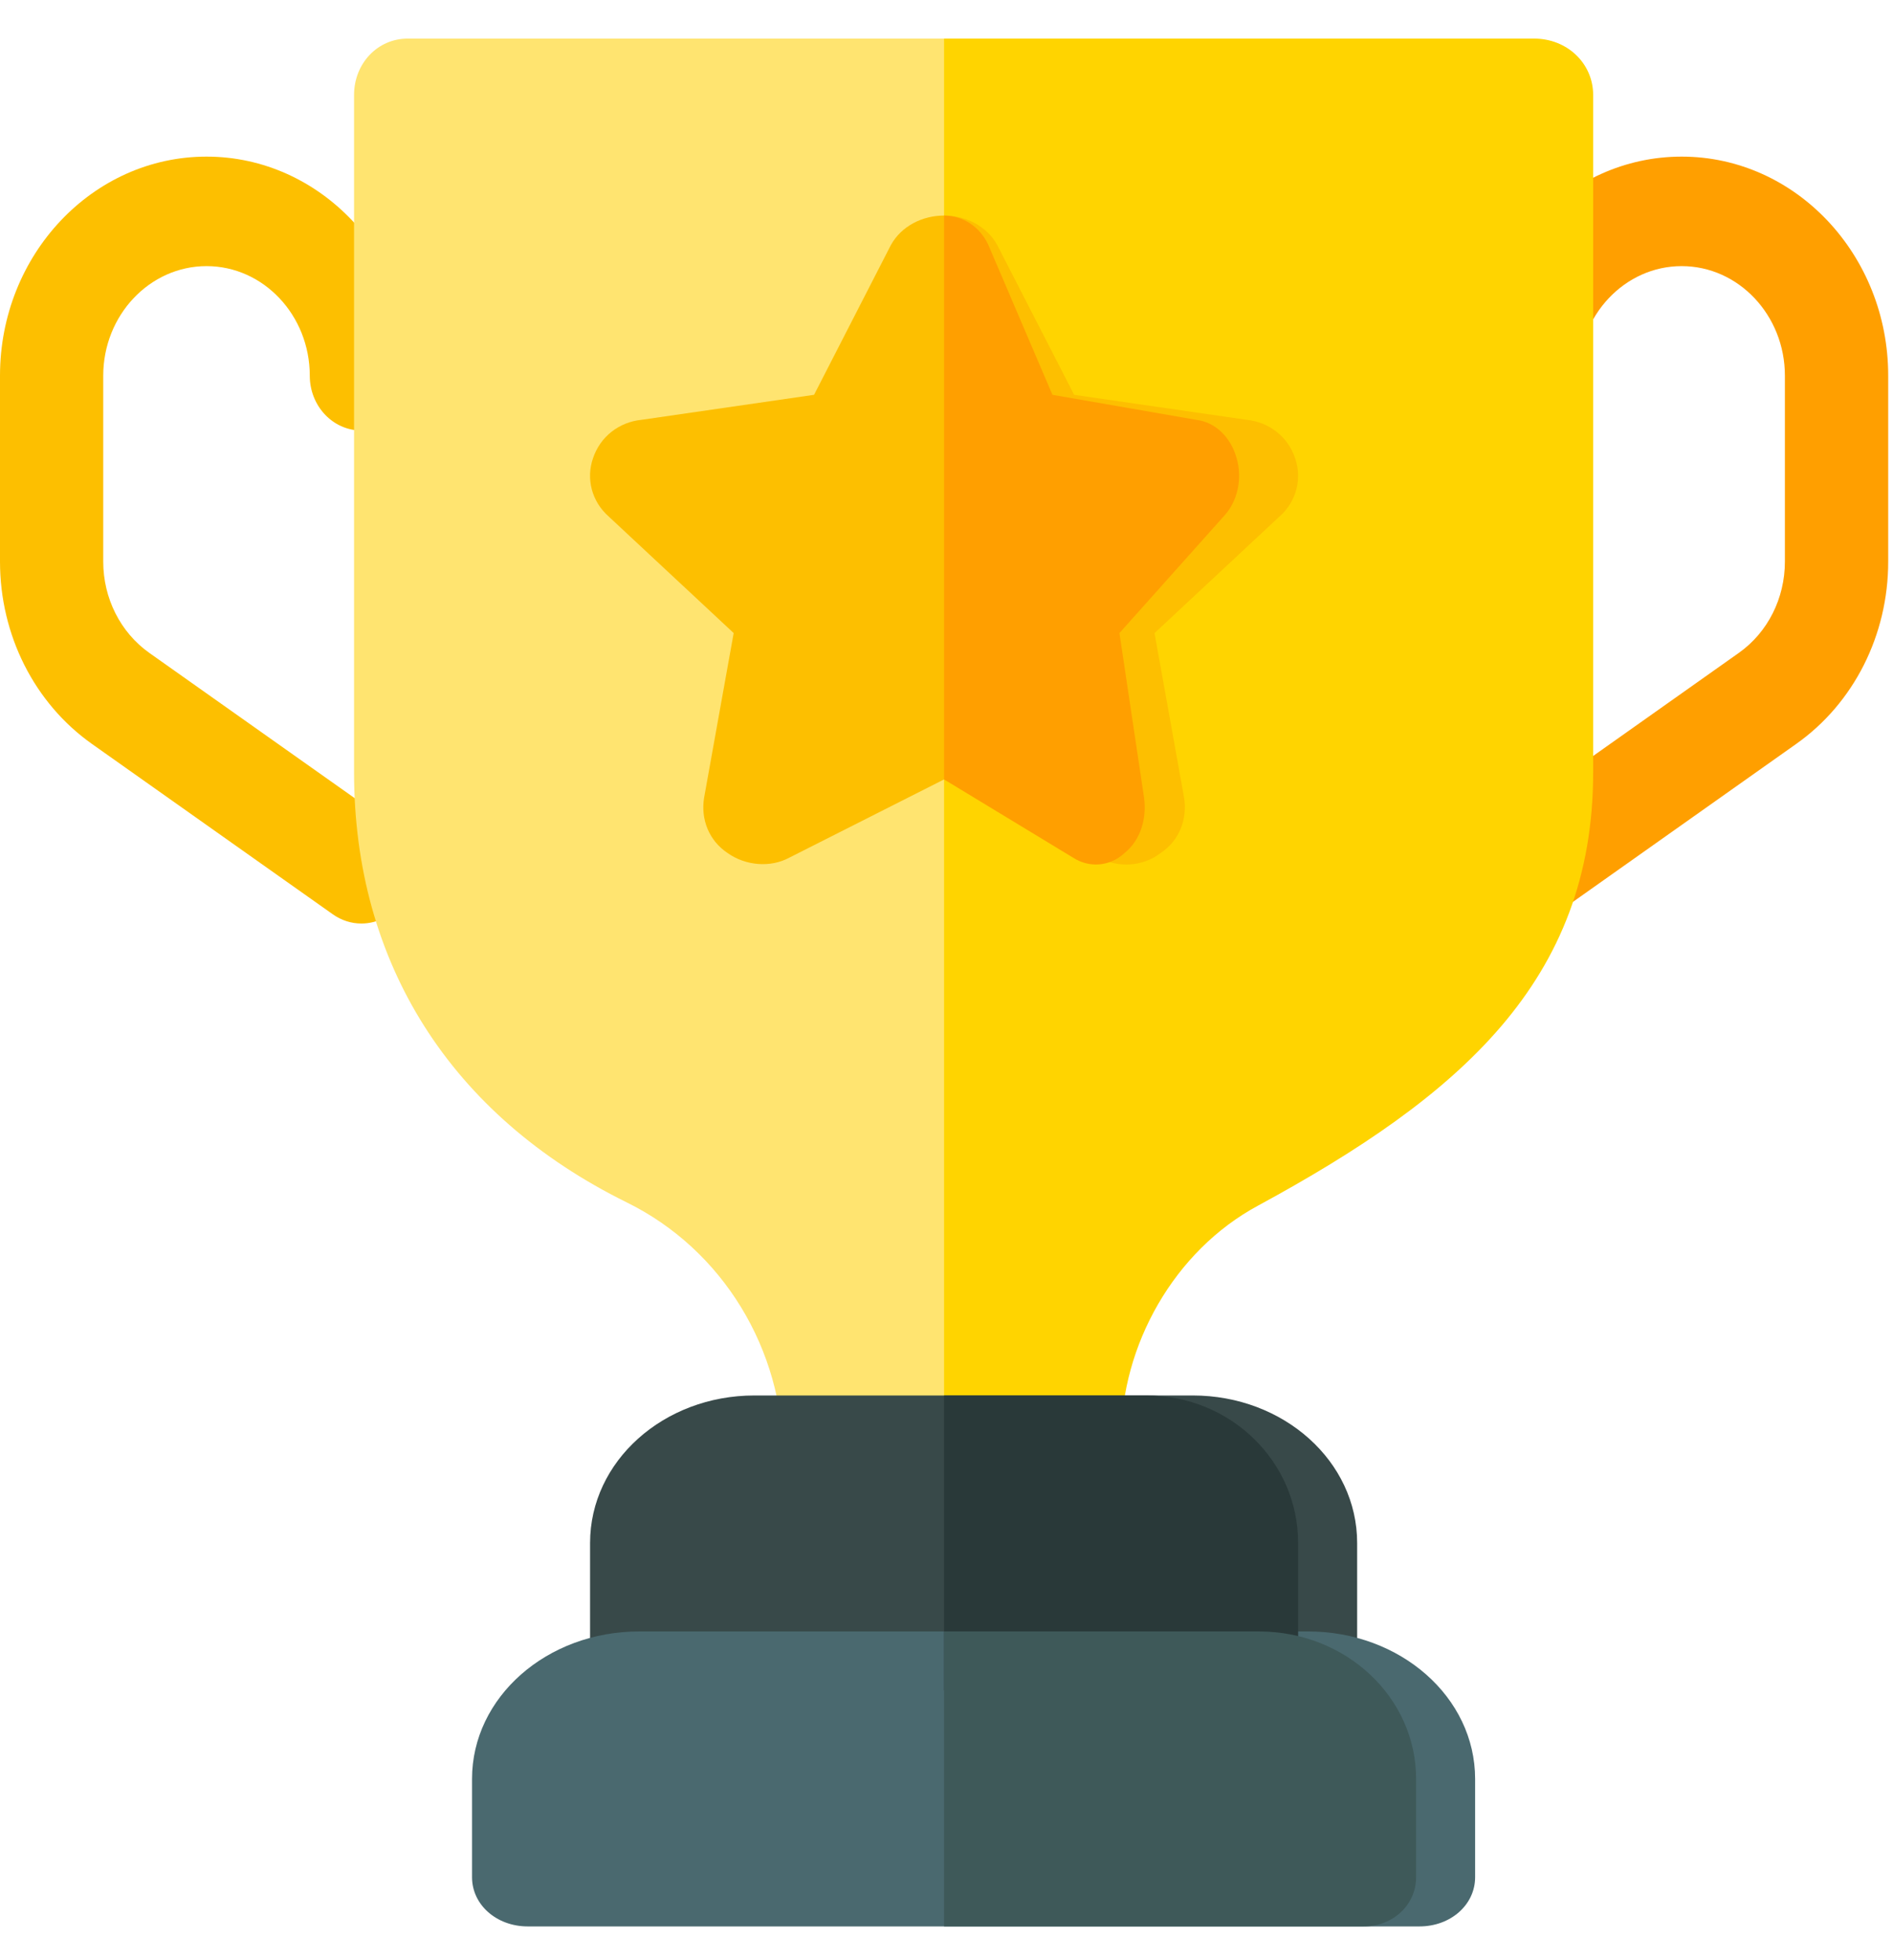 <?xml version="1.0" encoding="UTF-8"?>
<svg width="28px" height="29px" viewBox="0 0 28 29" version="1.1" xmlns="http://www.w3.org/2000/svg" xmlns:xlink="http://www.w3.org/1999/xlink">
    <title>trophy</title>
    <g id="Page-1" stroke="none" stroke-width="1" fill="none" fill-rule="evenodd">
        <g id="Dashboard08" transform="translate(-70, -266)" fill-rule="nonzero">
            <g id="Group-15" transform="translate(1, 253)">
                <g id="Group-12" transform="translate(69, 7)">
                    <g id="trophy" transform="translate(0, 6.571)">
                        <path d="M22.584,13.092 C22.337,13.092 22.095,12.965 21.948,12.731 C21.714,12.358 21.808,11.855 22.16,11.607 L25.721,9.087 C26.147,8.785 26.401,8.281 26.401,7.738 L26.401,4.987 C26.401,4.094 25.716,3.366 24.874,3.366 C24.032,3.366 23.347,4.094 23.347,4.987 C23.347,5.435 23.005,5.798 22.583,5.798 C22.161,5.798 21.819,5.435 21.819,4.987 C21.819,3.199 23.189,1.746 24.874,1.746 C26.559,1.746 27.929,3.199 27.929,4.987 L27.929,7.738 C27.929,8.825 27.42,9.833 26.568,10.435 L23.007,12.955 C22.876,13.047 22.729,13.092 22.584,13.092 Z" id="Path" fill="#FF9F00"></path>
                        <path d="M5.345,13.092 C5.199,13.092 5.052,13.047 4.922,12.955 L1.36,10.435 C0.509,9.833 0,8.825 0,7.738 L0,4.987 C0,3.199 1.37,1.746 3.055,1.746 C4.739,1.746 6.109,3.199 6.109,4.987 C6.109,5.435 5.768,5.798 5.345,5.798 C4.923,5.798 4.582,5.435 4.582,4.987 C4.582,4.094 3.897,3.366 3.055,3.366 C2.213,3.366 1.527,4.094 1.527,4.987 L1.527,7.738 C1.527,8.281 1.782,8.785 2.207,9.087 L5.769,11.607 C6.12,11.855 6.215,12.358 5.981,12.731 C5.834,12.965 5.592,13.092 5.345,13.092 Z" id="Path" fill="#FDBF00"></path>
                        <path d="M21.899,0 L6.03,0 C5.586,0 5.237,0.367 5.237,0.835 L5.237,10.854 C5.237,13.676 6.665,15.93 9.267,17.216 C10.695,17.917 11.584,19.398 11.584,20.984 C11.584,21.452 11.933,21.819 12.377,21.819 L15.551,21.819 C15.996,21.819 16.345,21.452 16.345,20.984 L16.345,20.717 C16.345,19.331 17.059,17.934 18.185,17.266 C20.899,15.646 22.692,13.943 22.692,10.854 L22.692,0.835 C22.692,0.367 22.343,0 21.899,0 Z" id="Path" fill="#FFE470"></path>
                        <path d="M23.565,0.835 L23.565,10.854 C23.565,13.943 21.592,15.646 18.607,17.266 C17.368,17.934 16.583,19.331 16.583,20.717 L16.583,20.984 C16.583,21.452 16.199,21.819 15.71,21.819 L13.964,21.819 L13.964,0 L22.692,0 C23.181,0 23.565,0.367 23.565,0.835 Z" id="Path" fill="#FFD400"></path>
                        <path d="M17.642,20.074 L11.159,20.074 C9.814,20.074 8.728,21.048 8.728,22.256 L8.728,23.71 C8.728,24.117 9.084,24.438 9.538,24.438 L19.263,24.438 C19.717,24.438 20.074,24.117 20.074,23.71 L20.074,22.256 C20.074,21.048 18.988,20.074 17.642,20.074 Z" id="Path" fill="#384949"></path>
                        <path d="M19.346,23.565 L9.455,23.565 C8.087,23.565 6.982,24.539 6.982,25.747 L6.982,27.201 C6.982,27.609 7.345,27.929 7.806,27.929 L20.995,27.929 C21.457,27.929 21.819,27.609 21.819,27.201 L21.819,25.747 C21.819,24.539 20.715,23.565 19.346,23.565 Z" id="Path" fill="#4A696F"></path>
                        <path d="M19.157,6.21 C19.052,5.891 18.773,5.673 18.44,5.64 L15.888,5.27 L14.751,3.055 C14.594,2.769 14.279,2.618 13.964,2.618 C13.65,2.618 13.335,2.769 13.177,3.055 L12.041,5.27 L9.488,5.64 C9.156,5.673 8.876,5.891 8.771,6.21 C8.666,6.512 8.754,6.848 8.999,7.066 L10.852,8.795 L10.415,11.229 C10.362,11.548 10.485,11.866 10.765,12.051 C11.027,12.236 11.394,12.269 11.674,12.118 L13.964,10.96 L16.255,12.118 C16.534,12.269 16.902,12.253 17.164,12.051 C17.444,11.867 17.566,11.548 17.514,11.229 L17.077,8.795 L18.93,7.066 C19.175,6.848 19.262,6.512 19.157,6.21 Z" id="Path" fill="#FDBF00"></path>
                        <path d="M15.873,12.118 L13.964,10.96 L13.964,2.618 C14.227,2.618 14.489,2.769 14.62,3.055 L15.567,5.27 L17.694,5.64 C17.971,5.673 18.204,5.891 18.292,6.21 C18.379,6.512 18.306,6.848 18.102,7.066 L16.558,8.795 L16.922,11.229 C16.966,11.548 16.864,11.866 16.631,12.051 C16.412,12.253 16.106,12.269 15.873,12.118 Z" id="Path" fill="#FF9F00"></path>
                        <path d="M19.201,22.256 L19.201,23.71 C19.201,24.117 18.872,24.438 18.453,24.438 L13.964,24.438 L13.964,20.074 L16.957,20.074 C18.199,20.074 19.201,21.048 19.201,22.256 Z" id="Path" fill="#293939"></path>
                        <path d="M20.946,25.747 L20.946,27.201 C20.946,27.609 20.605,27.929 20.171,27.929 L13.964,27.929 L13.964,23.565 L18.619,23.565 C19.907,23.565 20.946,24.539 20.946,25.747 Z" id="Path" fill="#3E5959"></path>
                    </g>
                </g>
            </g>
        </g>
    </g>
</svg>